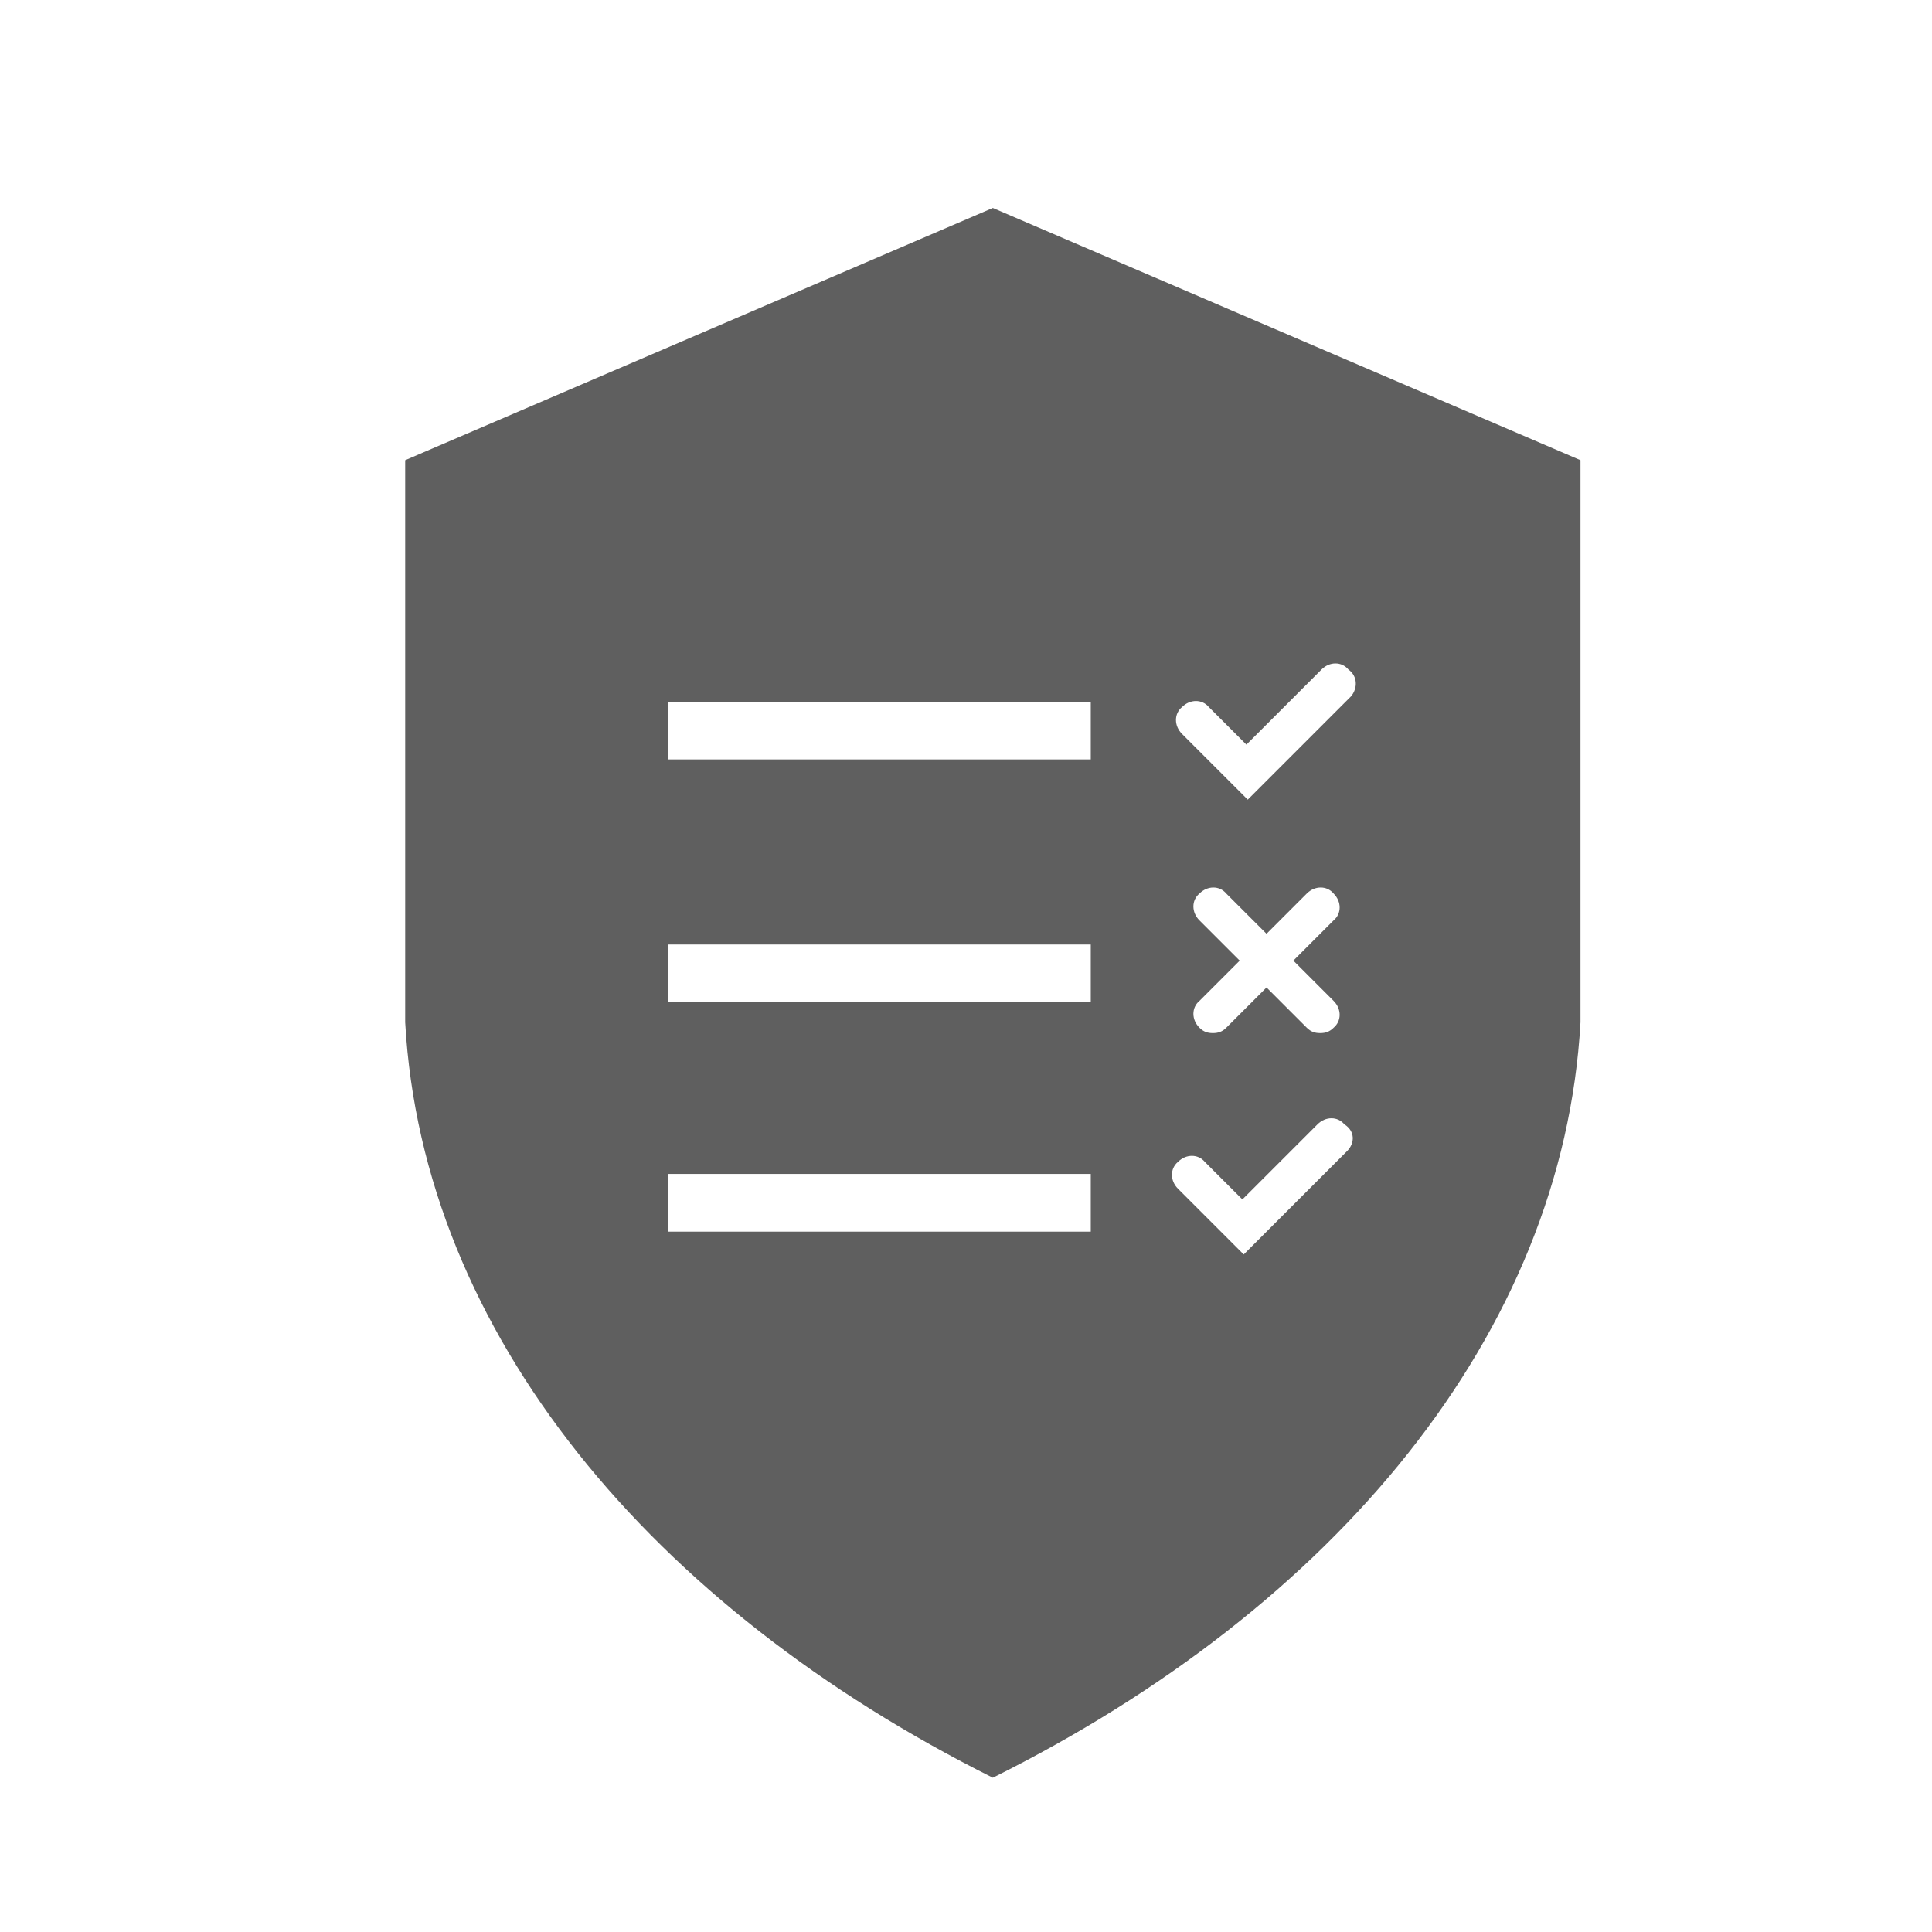 <?xml version="1.0" encoding="utf-8"?>
<!-- Generator: Adobe Illustrator 21.0.0, SVG Export Plug-In . SVG Version: 6.00 Build 0)  -->
<!DOCTYPE svg PUBLIC "-//W3C//DTD SVG 1.1//EN" "http://www.w3.org/Graphics/SVG/1.1/DTD/svg11.dtd">
<svg version="1.1" id="Icons" xmlns="http://www.w3.org/2000/svg" x="0px" y="0px"
     viewBox="0 0 288 288" style="enable-background:new 0 0 288 288;" xml:space="preserve">
<style type="text/css">
	.icon-colour-02{fill:#5f5f5f;}
</style>
<g transform="translate(-140, -140) scale(2, 2)">
	<g>
		<path class="icon-colour-02" d="M144,85.5l-43.8,18.8v41.8v0.1c1.3,23.2,18.4,43.6,43.8,56.3c25.5-12.7,42.5-33.1,43.8-56.3v-0.1v-41.8L144,85.5z M151.3,161.8h-31.5v-4.3h31.5V161.8z M151.3,144.7h-31.5v-4.3h31.5V144.7z M151.3,126.6h-31.5v-4.3h31.5V126.6zM170.4,155.8l-7.7,7.7l-4.9-4.9c-0.6-0.6-0.6-1.5,0-2c0.6-0.6,1.5-0.6,2,0l2.8,2.8l5.6-5.6c0.6-0.6,1.5-0.6,2,0C171,154.3,171,155.2,170.4,155.8z M159.4,138.6c-0.6-0.6-0.6-1.5,0-2c0.6-0.6,1.5-0.6,2,0l3,3l3-3c0.6-0.6,1.5-0.6,2,0c0.6,0.6,0.6,1.5,0,2l-3,3l3,3c0.6,0.6,0.6,1.5,0,2c-0.3,0.3-0.6,0.4-1,0.4c-0.4,0-0.7-0.1-1-0.4l-3-3l-3,3c-0.3,0.3-0.6,0.4-1,0.4c-0.4,0-0.7-0.1-1-0.4c-0.6-0.6-0.6-1.5,0-2l3-3L159.4,138.6z M170.7,121.9l-7.7,7.7l-4.9-4.9c-0.6-0.6-0.6-1.5,0-2c0.6-0.6,1.5-0.6,2,0l2.8,2.8l5.6-5.6c0.6-0.6,1.5-0.6,2,0C171.2,120.4,171.2,121.3,170.7,121.9z"/>
	</g>
</g>
</svg>
